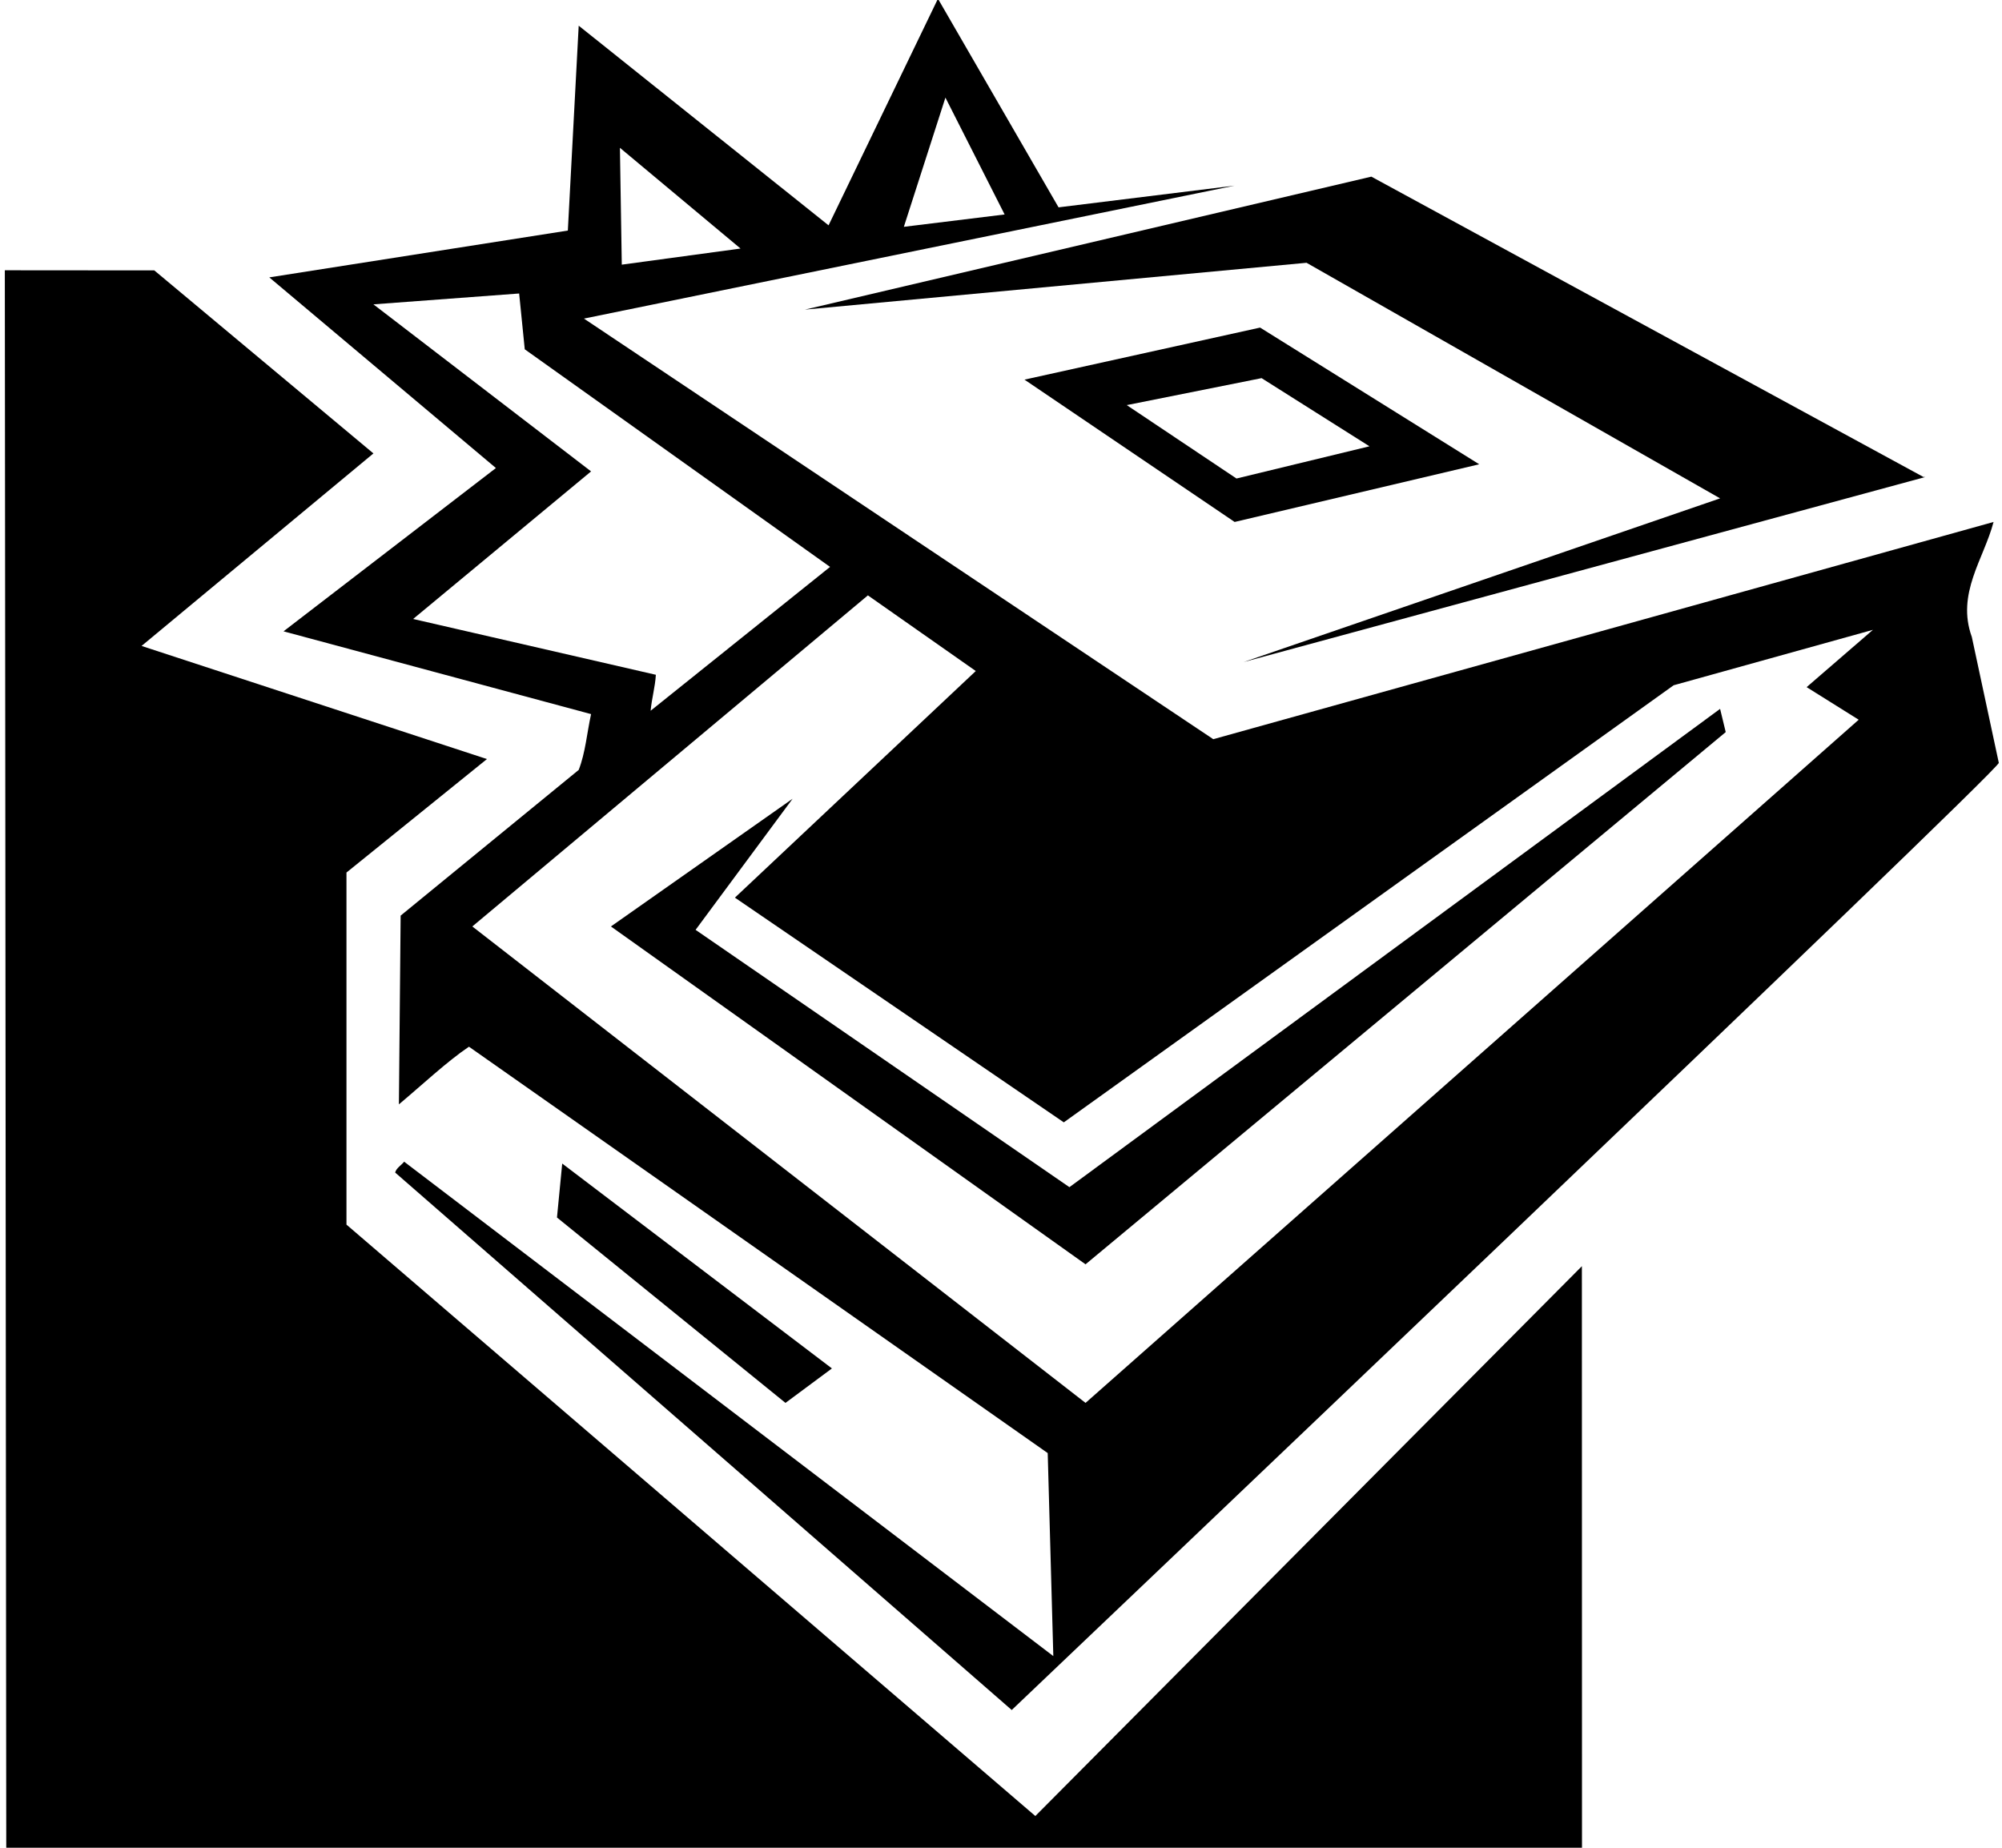 <?xml version="1.0" encoding="UTF-8"?>
<svg xmlns="http://www.w3.org/2000/svg" xmlns:xlink="http://www.w3.org/1999/xlink" width="481pt" height="444pt" viewBox="0 0 481 444" version="1.1">
<g id="surface1">
<path style=" stroke:none;fill-rule:nonzero;fill:rgb(0%,0%,0%);fill-opacity:1;" d="M 248.75 436.375 L 83.242 294.266 L 83.242 209.664 L 116.992 182.395 L 34.012 155.215 L 89.719 108.953 L 37.07 64.973 L 1.16 64.945 L 1.504 444.273 L 380.09 444.203 L 380.062 304.254 L 248.75 436.375 "/>
<path style=" stroke:none;fill-rule:nonzero;fill:rgb(0%,0%,0%);fill-opacity:1;" d="M 246.141 91.223 L 296.633 125.422 L 355.398 111.562 L 302.75 78.715 Z M 329.027 107.242 L 297.078 114.984 L 270.711 97.344 L 303.109 90.863 L 329.027 107.242 "/>
<path style=" stroke:none;fill-rule:nonzero;fill:rgb(0%,0%,0%);fill-opacity:1;" d="M 313.91 63.145 L 413.27 119.754 L 298.789 159.086 L 462.59 114.621 L 462.141 114.621 L 329.48 42.445 L 193.398 74.395 L 313.91 63.145 "/>
<path style=" stroke:none;fill-rule:nonzero;fill:rgb(0%,0%,0%);fill-opacity:1;" d="M 473.75 153.055 C 469.973 142.613 476.633 134.336 478.973 125.422 L 291.5 177.621 L 140.301 76.555 L 296.633 44.605 L 254.328 49.824 L 225.352 -0.305 L 199.07 54.145 L 139.039 6.172 L 136.43 55.402 L 64.699 66.652 L 119.148 112.465 L 68.121 151.703 L 142.012 171.594 C 141.02 176.094 140.66 180.863 139.039 185.004 L 96.258 220.016 L 95.84 265.371 C 101.422 260.691 107.449 255.023 112.672 251.516 L 251.723 349.164 L 253.07 397.945 L 97.102 279.145 C 96.379 280.043 95.211 280.676 94.941 281.754 L 243.078 410.902 C 243.078 410.902 481.398 184.195 480.23 183.293 Z M 227.148 23.453 L 241.371 51.535 L 217.16 54.504 Z M 177.922 59.723 L 149.391 63.594 L 148.941 35.516 Z M 99.262 148.734 L 142.012 113.273 L 89.719 73.133 L 124.73 70.523 L 126.078 83.934 L 199.43 136.223 L 156.32 170.785 C 156.59 167.812 157.398 165.113 157.578 162.145 Z M 446.57 172.945 L 260.812 337.105 L 113.48 222.621 L 208.52 143.062 L 234.441 161.242 L 176.57 215.695 L 255.59 269.691 L 402.109 164.664 L 449.988 151.344 L 434.062 165.113 L 446.57 172.945 "/>
<path style=" stroke:none;fill-rule:nonzero;fill:rgb(0%,0%,0%);fill-opacity:1;" d="M 135.078 279.594 L 133.82 292.555 L 188.719 337.105 L 199.879 328.824 L 135.078 279.594 "/>
<path style=" stroke:none;fill-rule:nonzero;fill:rgb(0%,0%,0%);fill-opacity:1;" d="M 256.938 285.266 L 167.121 223.434 L 190.43 191.934 L 146.781 222.621 L 260.812 303.805 L 414.621 175.914 L 413.27 170.336 L 256.938 285.266 "/>
</g>
</svg>
